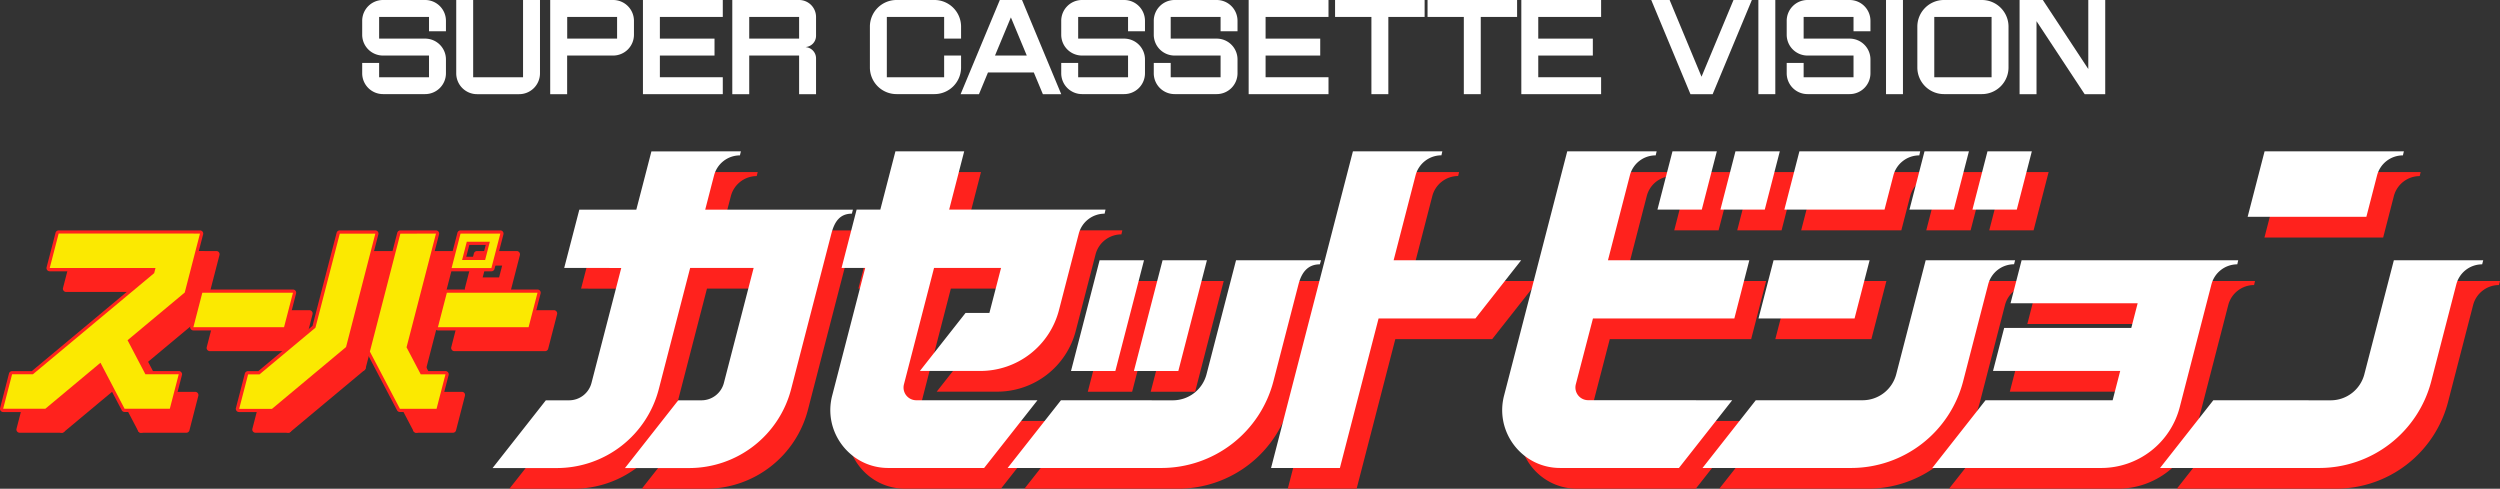 <svg id="Layer_1" data-name="Layer 1" xmlns="http://www.w3.org/2000/svg" viewBox="0 0 3838.871 750.5"><rect x="0" y="0" width="3838.871" height="750.5" fill="#333333" stroke="none"/><polygon points="743.671 451.7 719.071 451.7 713.471 473 738.171 473 743.671 451.7"/><path d="M718.8,445.9a2.334,2.334,0,0,1-2-1,2.289,2.289,0,0,1-.4-2.1l13.7-52.9a2.461,2.461,0,0,1,2.4-1.8h61.1a2.334,2.334,0,0,1,2,1,2.289,2.289,0,0,1,.4,2.1L782.3,444a2.461,2.461,0,0,1-2.4,1.8H718.8Zm49.5-17.4,6-23.1H744l-6,23.1Z" transform="translate(-0.029 0)" style="fill:#ff221d"/><path d="M793.5,390.5h0m0,0-13.7,52.9H718.7l13.7-52.9h61.1M734.8,431h35.4l7.2-28H742l-7.2,28m58.8-45.5H732.5a4.925,4.925,0,0,0-4.8,3.7l-13.7,53a4.762,4.762,0,0,0,.9,4.3,4.928,4.928,0,0,0,3.9,1.9h61.1a4.925,4.925,0,0,0,4.8-3.7L798.3,392a5.903,5.903,0,0,0,.2-1.4,5.018,5.018,0,0,0-4.9-5.1Zm-.1,9.9Zm-47.6,12.5h25.2L766.4,426H741.2l4.7-18.1Z" transform="translate(-0.029 0)" style="fill:#ff221d"/><path d="M101.7,445.9a2.466,2.466,0,0,1-2.4-3.1L113,389.9a2.461,2.461,0,0,1,2.4-1.8H311.3a2.476,2.476,0,0,1,2.5,2.5v52.9a2.476,2.476,0,0,1-2.5,2.5H101.7Z" transform="translate(-0.029 0)" style="fill:#ff221d"/><path d="M311.2,390.5v52.9H101.7l13.7-52.9H311.2m0-5H115.3a4.925,4.925,0,0,0-4.8,3.7L96.8,442.1a4.762,4.762,0,0,0,.9,4.3,4.928,4.928,0,0,0,3.9,1.9H311.2a4.908,4.908,0,0,0,4.9-4.9V390.5a4.995,4.995,0,0,0-4.9-5Z" transform="translate(-0.029 0)" style="fill:#ff221d"/><path d="M322.3,536.7a2.466,2.466,0,0,1-2.4-3.1l13.7-52.9a2.461,2.461,0,0,1,2.4-1.8H475.2a2.334,2.334,0,0,1,2,1,2.289,2.289,0,0,1,.4,2.1l-13.7,52.9a2.461,2.461,0,0,1-2.4,1.8L322.3,536.7Z" transform="translate(-0.029 0)" style="fill:#ff221d"/><path d="M475.2,481.3h0m0,0-13.7,52.9H322.3L336,481.3l139.2,0m0-5H336a4.925,4.925,0,0,0-4.8,3.7l-13.7,53a4.762,4.762,0,0,0,.9,4.3,4.928,4.928,0,0,0,3.9,1.9H461.5a4.925,4.925,0,0,0,4.8-3.7l13.6-52.7a5.901,5.901,0,0,0,.2-1.4,5.018,5.018,0,0,0-4.9-5.1Zm0,9.9Z" transform="translate(-0.029 0)" style="fill:#ff221d"/><path d="M30.2,662a2.334,2.334,0,0,1-2-1,2.289,2.289,0,0,1-.4-2.1L41.5,606a2.461,2.461,0,0,1,2.4-1.8h64.6a2.334,2.334,0,0,1,2,1,2.289,2.289,0,0,1,.4,2.1L97.7,658.4l-.2,1.6a2.463,2.463,0,0,1-2.4,2.1L30.2,662Z" transform="translate(-0.029 0)" style="fill:#ff221d"/><path d="M108.5,606.6h0m0,0L95.3,657.8l-.3,1.7H30.2l13.7-52.9h64.6m0-4.9H43.9a4.925,4.925,0,0,0-4.8,3.7l-13.7,52.9a4.762,4.762,0,0,0,.9,4.3,4.928,4.928,0,0,0,3.9,1.9H95a5.03,5.03,0,0,0,4.9-4.2l.2-1.5,13.1-50.8a5.902,5.902,0,0,0,.2-1.4,4.908,4.908,0,0,0-4.9-4.9Zm0,9.8Z" transform="translate(-0.029 0)" style="fill:#ff221d"/><path d="M639.3,662a2.463,2.463,0,0,1-1.9-.9,2.145,2.145,0,0,1-.5-2l10-52.9a2.376,2.376,0,0,1,2.4-2h60a2.334,2.334,0,0,1,2,1,2.289,2.289,0,0,1,.4,2.1L698,660.1a2.461,2.461,0,0,1-2.4,1.8l-56.3.1Z" transform="translate(-0.029 0)" style="fill:#ff221d"/><path d="M709.3,606.6h0m0,0-13.7,52.9H639.3l10-52.9h60m0-4.9h-60a5.03,5.03,0,0,0-4.9,4l-10,52.9a5.12,5.12,0,0,0,1,4.1,4.945,4.945,0,0,0,3.8,1.8h56.3a4.925,4.925,0,0,0,4.8-3.7l13.6-52.7a5.903,5.903,0,0,0,.2-1.4A4.672,4.672,0,0,0,709.3,601.7Zm0,9.8Z" transform="translate(-0.029 0)" style="fill:#ff221d"/><path d="M392.4,662a2.334,2.334,0,0,1-2-1,2.289,2.289,0,0,1-.4-2.1L403.7,606a2.461,2.461,0,0,1,2.4-1.8h60a2.609,2.609,0,0,1,2.1,1.1,2.378,2.378,0,0,1,.2,2.3l-23.3,52.9a2.526,2.526,0,0,1-2.3,1.5Z" transform="translate(-0.029 0)" style="fill:#ff221d"/><path d="M466.1,606.6h0m0,0-23.3,52.9H392.4l13.7-52.9h60m0-4.9h-60a4.925,4.925,0,0,0-4.8,3.7l-13.7,52.9a4.762,4.762,0,0,0,.9,4.3,4.928,4.928,0,0,0,3.9,1.9h50.4a4.913,4.913,0,0,0,4.5-3l23.2-52.8a4.99,4.99,0,0,0,.5-2.1A4.784,4.784,0,0,0,466.1,601.7Zm0,9.8Z" transform="translate(-0.029 0)" style="fill:#ff221d"/><path d="M216.6,662a2.609,2.609,0,0,1-2.1-1.1,2.378,2.378,0,0,1-.2-2.3l23.2-52.9a2.526,2.526,0,0,1,2.3-1.5h60a2.334,2.334,0,0,1,2,1,2.289,2.289,0,0,1,.4,2.1l-13.7,52.9a2.461,2.461,0,0,1-2.4,1.8Z" transform="translate(-0.029 0)" style="fill:#ff221d"/><path d="M299.7,606.6h0m0,0L286,659.5H216.5l23.2-52.9h60m.1-4.9h-60a4.913,4.913,0,0,0-4.5,3l-23.2,52.9a4.916,4.916,0,0,0,4.5,6.9h69.5a4.925,4.925,0,0,0,4.8-3.7l13.6-52.7a5.902,5.902,0,0,0,.2-1.4,4.93,4.93,0,0,0-4.9-5Zm-.1,9.8Z" transform="translate(-0.029 0)" style="fill:#ff221d"/><path d="M95,662h-.3a2.333,2.333,0,0,1-1.7-1L61,618.8a2.508,2.508,0,0,1,.4-3.4L272,439.8a2.452,2.452,0,0,1,1.6-.6,2.504,2.504,0,0,1,1.8.8l35.4,39.4a2.465,2.465,0,0,1,.6,1.8,2.227,2.227,0,0,1-.9,1.7L96.5,661.4A2.035,2.035,0,0,1,95,662Z" transform="translate(-0.029 0)" style="fill:#ff221d"/><path d="M273.5,441.7l35.4,39.4L95,659.5,63,617.3,273.5,441.7m0-5a5.621,5.621,0,0,0-3.2,1.1L59.8,613.5a4.993,4.993,0,0,0-.8,6.8l32,42.2a4.557,4.557,0,0,0,3.4,1.9H95a5.386,5.386,0,0,0,3.2-1.1l214-178.5a5.204,5.204,0,0,0,1.8-3.4,5.111,5.111,0,0,0-1.3-3.7l-35.4-39.4a5.464,5.464,0,0,0-3.8-1.6Z" transform="translate(-0.029 0)" style="fill:#ff221d"/><path d="M442.9,662h-.3a2.333,2.333,0,0,1-1.7-1l-32-42.2a2.508,2.508,0,0,1,.4-3.4L517.6,525a2.452,2.452,0,0,1,1.6-.6,2.567,2.567,0,0,1,1.8.7l37.4,37.8a2.64,2.64,0,0,1,.7,1.9,2.271,2.271,0,0,1-.9,1.8l-113.7,94.9A3.32,3.32,0,0,1,442.9,662Z" transform="translate(-0.029 0)" style="fill:#ff221d"/><path d="M519.2,526.9l37.4,37.8L442.9,659.6l-32-42.2,108.3-90.5m0-5A5.622,5.622,0,0,0,516,523L407.6,613.4a4.993,4.993,0,0,0-.8,6.8l32,42.2a4.557,4.557,0,0,0,3.4,1.9h.6a5.386,5.386,0,0,0,3.2-1.1l113.7-94.9a5.04,5.04,0,0,0,1.8-3.6,4.677,4.677,0,0,0-1.4-3.7l-37.4-37.8A5.39,5.39,0,0,0,519.2,521.9Z" transform="translate(-0.029 0)" style="fill:#ff221d"/><path d="M216.6,662a2.606,2.606,0,0,1-2.2-1.3L154.9,547.3a2.445,2.445,0,0,1,1-3.3l46.9-24.6a2.279,2.279,0,0,1,1.1-.3,1.702,1.702,0,0,1,.7.1,2.365,2.365,0,0,1,1.4,1.2l59.7,113.9a2.539,2.539,0,0,1,.2,1.9,2.365,2.365,0,0,1-1.2,1.4l-47.2,24A.975.975,0,0,1,216.6,662Z" transform="translate(-0.029 0)" style="fill:#ff221d"/><path d="M204,521.6l59.7,113.9-47.2,24L157,546.1l47-24.5m0-5a4.646,4.646,0,0,0-2.3.6l-46.9,24.6a5.071,5.071,0,0,0-2.1,6.7l59.5,113.4a4.891,4.891,0,0,0,4.4,2.6,5.45,5.45,0,0,0,2.2-.5l47.2-24a4.796,4.796,0,0,0,2.5-2.9,5.009,5.009,0,0,0-.3-3.8l-59.7-113.9a4.916,4.916,0,0,0-2.9-2.4A3.43,3.43,0,0,0,204,516.6Z" transform="translate(-0.029 0)" style="fill:#ff221d"/><path d="M639.3,662a2.606,2.606,0,0,1-2.2-1.3L591,572.8a2.479,2.479,0,0,1,.1-2.5l33.5-50.1a2.476,2.476,0,0,1,2.1-1.1h.1a2.448,2.448,0,0,1,2.1,1.3l59.7,113.9a2.539,2.539,0,0,1,.2,1.9,2.365,2.365,0,0,1-1.2,1.4l-47.2,24A1.504,1.504,0,0,1,639.3,662Z" transform="translate(-0.029 0)" style="fill:#ff221d"/><path d="M626.7,521.6l59.7,113.9-47.2,24-46.1-87.9,33.6-50m0-5a4.905,4.905,0,0,0-4.1,2.2l-33.5,50.1a4.977,4.977,0,0,0-.3,5l46.1,87.9a4.891,4.891,0,0,0,4.4,2.6,5.45,5.45,0,0,0,2.2-.5l47.2-24a4.796,4.796,0,0,0,2.5-2.9,5.009,5.009,0,0,0-.3-3.8l-59.7-113.9a5.033,5.033,0,0,0-4.1-2.6.757.757,0,0,0-.4-.1Z" transform="translate(-0.029 0)" style="fill:#ff221d"/><path d="M253.7,485.6a2.322,2.322,0,0,1-1.9-.9,2.47,2.47,0,0,1-.5-2.2l24-92.7a2.461,2.461,0,0,1,2.4-1.8h54.7a2.334,2.334,0,0,1,2,1,2.289,2.289,0,0,1,.4,2.1l-23.4,90.5a2.346,2.346,0,0,1-2.3,1.8C309,483.5,253.8,485.6,253.7,485.6Z" transform="translate(-0.029 0)" style="fill:#ff221d"/><path d="M332.4,390.5h0m0,0L308.9,481l-55.2,2.1,24-92.7,54.7.1m0-5H277.7a4.925,4.925,0,0,0-4.8,3.7l-24,92.7a5.073,5.073,0,0,0,.9,4.3,4.781,4.781,0,0,0,3.8,1.8h.2l55.2-2.1a5.016,5.016,0,0,0,4.6-3.7L337,391.8a5.901,5.901,0,0,0,.2-1.4,4.822,4.822,0,0,0-4.8-4.9Zm0,9.9Z" transform="translate(-0.029 0)" style="fill:#ff221d"/><path d="M697.8,536.7a2.334,2.334,0,0,1-2-1,2.289,2.289,0,0,1-.4-2.1l13.7-52.9a2.461,2.461,0,0,1,2.4-1.8H850.7a2.334,2.334,0,0,1,2,1,2.289,2.289,0,0,1,.4,2.1l-13.7,52.9a2.461,2.461,0,0,1-2.4,1.8L697.8,536.7Z" transform="translate(-0.029 0)" style="fill:#ff221d"/><path d="M850.7,481.3h0m0,0L837,534.2H697.8l13.7-52.9,139.2,0m0-5H711.4a4.925,4.925,0,0,0-4.8,3.7L693,533a4.762,4.762,0,0,0,.9,4.3,4.928,4.928,0,0,0,3.9,1.9H837a4.925,4.925,0,0,0,4.8-3.7l13.6-52.7a5.903,5.903,0,0,0,.2-1.4,5.018,5.018,0,0,0-4.9-5.1Zm0,9.9Z" transform="translate(-0.029 0)" style="fill:#ff221d"/><path d="M556.6,567.1a2.202,2.202,0,0,1-.8-.1l-50.3-16.7a2.533,2.533,0,0,1-1.6-3l40.7-157.5A2.461,2.461,0,0,1,547,388h54.7a2.334,2.334,0,0,1,2,1,2.289,2.289,0,0,1,.4,2.1l-45,174.2a2.292,2.292,0,0,1-1.2,1.5A3.452,3.452,0,0,1,556.6,567.1Z" transform="translate(-0.029 0)" style="fill:#ff221d"/><path d="M601.6,390.5h0m0,0-45,174.2L506.2,548,547,390.5h54.6m0-5H547a4.925,4.925,0,0,0-4.8,3.7L501.5,546.7a5.002,5.002,0,0,0,3.2,5.9l50.3,16.7a4.145,4.145,0,0,0,1.6.2,5.326,5.326,0,0,0,2.4-.6,4.95,4.95,0,0,0,2.4-3.1l45-174a5.903,5.903,0,0,0,.2-1.4A5.062,5.062,0,0,0,601.6,385.5Zm0,9.9Z" transform="translate(-0.029 0)" style="fill:#ff221d"/><path d="M593.2,574.1a2.493,2.493,0,0,1-2.4-3.1l46.8-181.1a2.461,2.461,0,0,1,2.4-1.8h54.7a2.334,2.334,0,0,1,2,1,2.289,2.289,0,0,1,.4,2.1l-45.9,177.5a2.44,2.44,0,0,1-2.2,1.8l-55.6,3.6Z" transform="translate(-0.029 0)" style="fill:#ff221d"/><path d="M694.7,390.5h0m0,0L648.8,568l-55.6,3.6L640,390.5h54.7m0-5H640a4.925,4.925,0,0,0-4.8,3.7l-46.8,181.1a5.009,5.009,0,0,0,1,4.4,4.945,4.945,0,0,0,3.8,1.8h.3l55.6-3.6a4.997,4.997,0,0,0,4.5-3.7l45.9-177.3a5.903,5.903,0,0,0,.2-1.4,5.015,5.015,0,0,0-5-5Zm0,9.9Z" transform="translate(-0.029 0)" style="fill:#ff221d"/><path d="M297,504.9a2.334,2.334,0,0,1-2-1,2.289,2.289,0,0,1-.4-2.1l13.7-52.9a2.461,2.461,0,0,1,2.4-1.8H449.9a2.334,2.334,0,0,1,2,1,2.289,2.289,0,0,1,.4,2.1l-13.7,52.9a2.461,2.461,0,0,1-2.4,1.8Z" transform="translate(-0.029 0)" style="fill:#fbe901"/><path d="M449.9,449.5h0m0,0-13.7,52.9H297l13.7-52.9H449.9m0-4.9H310.7a4.925,4.925,0,0,0-4.8,3.7l-13.7,52.9a4.762,4.762,0,0,0,.9,4.3,4.928,4.928,0,0,0,3.9,1.9H436.2a4.925,4.925,0,0,0,4.8-3.7L454.6,451a5.902,5.902,0,0,0,.2-1.4,4.809,4.809,0,0,0-4.9-5Zm0,9.9Z" transform="translate(-0.029 0)" style="fill:#ff221d"/><path d="M191.3,630.2a2.485,2.485,0,0,1-2.2-1.3L153.6,561,71.4,629.6a2.271,2.271,0,0,1-1.6.6H4.9a2.334,2.334,0,0,1-2-1,2.289,2.289,0,0,1-.4-2.1l13.7-52.9a2.461,2.461,0,0,1,2.4-1.8H49.7L234.6,418.2l1-4H76.4a2.334,2.334,0,0,1-2-1,2.289,2.289,0,0,1-.4-2.1l13.7-52.9a2.461,2.461,0,0,1,2.4-1.8h217a2.334,2.334,0,0,1,2,1,2.289,2.289,0,0,1,.4,2.1L286.1,450a2.577,2.577,0,0,1-.8,1.3l-86.3,72,25.8,49.2h49.7a2.466,2.466,0,0,1,2.4,3.1l-13.7,52.9a2.461,2.461,0,0,1-2.4,1.8l-69.5-.1Z" transform="translate(-0.029 0)" style="fill:#fbe901"/><path d="M307.1,358.7h0m0,0-23.4,90.5-87.8,73.2,27.4,52.3h51.2l-13.7,52.9H191.3l-37-70.6L69.7,627.6H4.9l13.7-52.9h32L236.8,419.4l2-7.9H76.4l13.7-52.9H286l21.1.1m0-4.9H90.1a4.925,4.925,0,0,0-4.8,3.7L71.6,410.4a4.762,4.762,0,0,0,.9,4.3,4.928,4.928,0,0,0,3.9,1.9h156v.2L48.8,569.9H18.6a4.925,4.925,0,0,0-4.8,3.7L.2,626.5a4.762,4.762,0,0,0,.9,4.3A4.928,4.928,0,0,0,5,632.7H69.8a5.167,5.167,0,0,0,3.2-1.1l79.9-66.6,34.1,65a4.856,4.856,0,0,0,4.4,2.6h69.5a4.925,4.925,0,0,0,4.8-3.7L279.4,576a4.762,4.762,0,0,0-.9-4.3,4.928,4.928,0,0,0-3.9-1.9H226.4l-24.2-46.1L286.9,453a4.774,4.774,0,0,0,1.6-2.6L311.9,360a5.901,5.901,0,0,0,.2-1.4,4.911,4.911,0,0,0-5-4.8Zm0,9.9Z" transform="translate(-0.029 0)" style="fill:#ff221d"/><path d="M614.1,630.2a2.485,2.485,0,0,1-2.2-1.3L565.8,541a2.247,2.247,0,0,1-.2-1.8l46.8-181.1a2.461,2.461,0,0,1,2.4-1.8h54.7a2.334,2.334,0,0,1,2,1,2.289,2.289,0,0,1,.4,2.1L627,533l20.6,39.3h36.5a2.334,2.334,0,0,1,2,1,2.289,2.289,0,0,1,.4,2.1l-13.7,52.9a2.461,2.461,0,0,1-2.4,1.8l-56.3.1Z" transform="translate(-0.029 0)" style="fill:#fbe901"/><path d="M669.5,358.7h0m0,0-45.2,174.6,21.8,41.5h38l-13.7,52.9H614.1L568,539.9l46.8-181.1,54.7-.1m0-4.9H614.8a4.925,4.925,0,0,0-4.8,3.7L563.2,538.6a4.738,4.738,0,0,0,.4,3.5L609.7,630a4.856,4.856,0,0,0,4.4,2.6h56.3a4.925,4.925,0,0,0,4.8-3.7l13.7-52.9a4.762,4.762,0,0,0-.9-4.3,4.928,4.928,0,0,0-3.9-1.9h-35l-19.5-37.2L674.2,360a5.903,5.903,0,0,0,.2-1.4,4.888,4.888,0,0,0-4.9-4.8Zm0,9.9Z" transform="translate(-0.029 0)" style="fill:#ff221d"/><path d="M672.5,504.9a2.334,2.334,0,0,1-2-1,2.289,2.289,0,0,1-.4-2.1l13.7-52.9a2.461,2.461,0,0,1,2.4-1.8H825.4a2.334,2.334,0,0,1,2,1,2.289,2.289,0,0,1,.4,2.1l-13.7,52.9a2.461,2.461,0,0,1-2.4,1.8Z" transform="translate(-0.029 0)" style="fill:#fbe901"/><path d="M825.4,449.5h0m0,0-13.7,52.9H672.5l13.7-52.9H825.4m0-4.9H686.2a4.925,4.925,0,0,0-4.8,3.7l-13.7,52.9a4.762,4.762,0,0,0,.9,4.3,4.928,4.928,0,0,0,3.9,1.9h139.2a4.925,4.925,0,0,0,4.8-3.7L830.1,451a5.903,5.903,0,0,0,.2-1.4,4.809,4.809,0,0,0-4.9-5Zm0,9.9Z" transform="translate(-0.029 0)" style="fill:#ff221d"/><path d="M367.2,630.2a2.334,2.334,0,0,1-2-1,2.289,2.289,0,0,1-.4-2.1l13.7-52.9a2.461,2.461,0,0,1,2.4-1.8h16.6l84.6-70.6,37.2-143.7a2.461,2.461,0,0,1,2.4-1.8h54.7a2.334,2.334,0,0,1,2,1,2.289,2.289,0,0,1,.4,2.1l-45,174.2a2.577,2.577,0,0,1-.8,1.3l-113.7,94.9a2.271,2.271,0,0,1-1.6.6h-50.5v-.2Z" transform="translate(-0.029 0)" style="fill:#fbe901"/><path d="M576.4,358.7h0m0,0-45,174.2-113.7,94.9H367.3L381,574.9h17.5l85.9-71.7,37.4-144.4h54.6m0-5H521.7a4.925,4.925,0,0,0-4.8,3.7l-37,142.9-83.3,69.5h-15.8a4.925,4.925,0,0,0-4.8,3.7l-13.7,52.9a4.762,4.762,0,0,0,.9,4.3,4.928,4.928,0,0,0,3.9,1.9h50.4a5.167,5.167,0,0,0,3.2-1.1l113.7-94.9a4.773,4.773,0,0,0,1.6-2.6l45-174a5.903,5.903,0,0,0,.2-1.4A4.761,4.761,0,0,0,576.4,353.8Zm0,9.9Z" transform="translate(-0.029 0)" style="fill:#ff221d"/><path d="M693.5,414.1a2.334,2.334,0,0,1-2-1,2.289,2.289,0,0,1-.4-2.1l13.7-52.9a2.461,2.461,0,0,1,2.4-1.8h61.1a2.334,2.334,0,0,1,2,1,2.289,2.289,0,0,1,.4,2.1L757,412.3a2.461,2.461,0,0,1-2.4,1.8l-61.1,0Zm49.6-17.4,6-23.1H718.8l-6,23.1Z" transform="translate(-0.029 0)" style="fill:#fbe901"/><path d="M768.3,358.7h0m0,0-13.7,52.9H693.5l13.7-52.9h61.1m-58.7,40.5H745l7.2-28H716.8l-7.2,28m58.7-45.4H707.2a4.925,4.925,0,0,0-4.8,3.7l-13.7,52.9a4.762,4.762,0,0,0,.9,4.3,4.928,4.928,0,0,0,3.9,1.9h61.1a4.925,4.925,0,0,0,4.8-3.7L773,360.2a5.903,5.903,0,0,0,.2-1.4,4.809,4.809,0,0,0-4.9-5Zm0,9.9Zm-47.6,12.4h25.2l-4.7,18.1H716l4.7-18.1Z" transform="translate(-0.029 0)" style="fill:#ff221d"/><path d="M2840.2,0h-64.6a31.966,31.966,0,0,0-32,32V53.3a31.966,31.966,0,0,0,32,32H2846.2v33.3h-76.6v-22h-26v15.9a31.966,31.966,0,0,0,32,32H2840.2a31.966,31.966,0,0,0,32-32V91.3a31.966,31.966,0,0,0-32-32h-70.6V26H2846.2V48h26V32A31.966,31.966,0,0,0,2840.2,0Z" transform="translate(-0.029 0)" style="fill:#fff"/><rect x="2700.072" width="26" height="144.6" style="fill:#fff"/><rect x="2896.072" width="26" height="144.6" style="fill:#fff"/><polygon points="3206.671 0 3206.671 106 3136.871 0 3127.171 0 3105.771 0 3101.171 0 3101.171 144.6 3127.171 144.6 3127.171 32.5 3201.072 144.6 3206.671 144.6 3232.072 144.6 3232.671 144.6 3232.671 0 3206.671 0" style="fill:#fff"/><path d="M3043.3,0H2985.1a40.885,40.885,0,0,0-40.9,40.9v62.7a40.885,40.885,0,0,0,40.9,40.9h58.2A40.885,40.885,0,0,0,3084.2,103.6V40.9A40.885,40.885,0,0,0,3043.3,0ZM3058.2,55.9v62.7h-88V26h88Z" transform="translate(-0.029 0)" style="fill:#fff"/><polygon points="2355.971 0 2336.072 0 2336.072 144.6 2355.971 144.6 2362.072 144.6 2458.572 144.6 2458.572 118.6 2362.072 118.6 2362.072 85.3 2445.871 85.3 2445.871 59.3 2362.072 59.3 2362.072 26 2458.572 26 2458.572 0 2362.072 0 2355.971 0" style="fill:#fff"/><path d="M652.8,0H588.2a31.966,31.966,0,0,0-32,32V53.3a31.966,31.966,0,0,0,32,32h70.6v33.3H582.2v-22h-26v15.9a31.966,31.966,0,0,0,32,32h64.6a31.966,31.966,0,0,0,32-32V91.3a31.966,31.966,0,0,0-32-32H582.2V26h76.6V48h26V32A31.966,31.966,0,0,0,652.8,0Z" transform="translate(-0.029 0)" style="fill:#fff"/><path d="M803.2,118.6H726.6V0h-26V112.6a31.966,31.966,0,0,0,32,32h64.6a31.966,31.966,0,0,0,32-32V0h-26Z" transform="translate(-0.029 0)" style="fill:#fff"/><path d="M941.5,0H844.9V144.6h26V85.3h70.6a31.966,31.966,0,0,0,32-32V32A31.966,31.966,0,0,0,941.5,0Zm6.1,59.3H871V26h76.6Z" transform="translate(-0.029 0)" style="fill:#fff"/><polygon points="1007.271 0 987.271 0 987.271 144.6 1007.271 144.6 1013.271 144.6 1109.871 144.6 1109.871 118.6 1013.271 118.6 1013.271 85.3 1097.171 85.3 1097.171 59.3 1013.271 59.3 1013.271 26 1109.871 26 1109.871 0 1013.271 0 1007.271 0" style="fill:#fff"/><path d="M1227.1,0H1124.5V144.6h26V85.3h76.6v59.3h26v-55a17.285,17.285,0,0,0-15.7-17.2v-.2A17.285,17.285,0,0,0,1253.1,55V26A26.012,26.012,0,0,0,1227.1,0Zm0,32.2V59.3h-76.6V26h76.6Z" transform="translate(-0.029 0)" style="fill:#fff"/><path d="M1726.2,0h-64.6a31.966,31.966,0,0,0-32,32V53.3a31.966,31.966,0,0,0,32,32h70.6v33.3h-76.6v-22h-26v15.9a31.966,31.966,0,0,0,32,32h64.6a31.966,31.966,0,0,0,32-32V91.3a31.966,31.966,0,0,0-32-32h-70.6V26h76.6V48h26V32A31.966,31.966,0,0,0,1726.2,0Z" transform="translate(-0.029 0)" style="fill:#fff"/><path d="M1868.3,0h-64.6a31.966,31.966,0,0,0-32,32V53.3a31.966,31.966,0,0,0,32,32h70.6v33.3h-76.6v-22h-26v15.9a31.966,31.966,0,0,0,32,32h64.6a31.966,31.966,0,0,0,32-32V91.3a31.966,31.966,0,0,0-32-32h-70.6V26h76.6V48h26V32A31.966,31.966,0,0,0,1868.3,0Z" transform="translate(-0.029 0)" style="fill:#fff"/><polygon points="2050.072 26 2105.871 26 2105.871 144.6 2131.871 144.6 2131.871 26 2187.572 26 2187.572 0 2050.072 0 2050.072 26" style="fill:#fff"/><polygon points="2192.072 26 2247.771 26 2247.771 144.6 2273.771 144.6 2273.771 26 2329.572 26 2329.572 0 2192.072 0 2192.072 26" style="fill:#fff"/><path d="M1475.8,85.3h-26v33.3h-88V26h88V59.3h26V40.9A40.885,40.885,0,0,0,1434.9,0h-58.2a40.885,40.885,0,0,0-40.9,40.9v62.7a40.885,40.885,0,0,0,40.9,40.9H1434.9a40.885,40.885,0,0,0,40.9-40.9Z" transform="translate(-0.029 0)" style="fill:#fff"/><polygon points="1937.371 0 1917.371 0 1917.371 144.6 1937.371 144.6 1943.371 144.6 2039.971 144.6 2039.971 118.6 1943.371 118.6 1943.371 85.3 2027.271 85.3 2027.271 59.3 1943.371 59.3 1943.371 26 2039.971 26 2039.971 0 1943.371 0 1937.371 0" style="fill:#fff"/><path d="M1535.3,0,1475.1,144.6h28.2l13.8-33.3h70.4l13.9,33.3h28.2L1569.4,0Zm-7.4,85.3,24.4-58.6,24.4,58.6Z" transform="translate(-0.029 0)" style="fill:#fff"/><polygon points="2612.771 117.8 2563.771 0 2535.572 0 2595.771 144.6 2629.871 144.6 2690.072 0 2661.871 0 2612.771 117.8" style="fill:#fff"/><path d="M2361.6,431.5H2165.7l33.7-130.4a41.069,41.069,0,0,1,39.7-30.8l1.4-6.1H2103.2L1977.5,750.4h105.7l59.4-229.6H2291.3Z" transform="translate(-0.029 0)" style="fill:#ff221d"/><polygon points="2662.072 264.2 2593.971 264.2 2570.871 353.7 2638.971 353.7 2662.072 264.2" style="fill:#ff221d"/><polygon points="2758.771 264.2 2690.671 264.2 2667.572 353.7 2735.671 353.7 2758.771 264.2" style="fill:#ff221d"/><polygon points="1670.371 601.5 1738.471 601.5 1782.471 431.5 1714.271 431.5 1670.371 601.5" style="fill:#ff221d"/><polygon points="1835.171 601.5 1879.071 431.5 1810.971 431.5 1766.971 601.5 1835.171 601.5" style="fill:#ff221d"/><polygon points="3025.971 353.7 3049.171 264.2 2980.971 264.2 2957.871 353.7 3025.971 353.7" style="fill:#ff221d"/><polygon points="3145.771 264.2 3077.671 264.2 3054.572 353.7 3122.671 353.7 3145.771 264.2" style="fill:#ff221d"/><path d="M3675.9,301.2a41.069,41.069,0,0,1,39.7-30.8l1.5-6.2H3503.2l-26,100.5h182.3Z" transform="translate(-0.029 0)" style="fill:#ff221d"/><path d="M3701.7,431.5l-45.3,175a53.404,53.404,0,0,1-51.7,40l-180.2-.1-81.8,104h244.1A177.827,177.827,0,0,0,3759.2,617l38.4-148.5a41.069,41.069,0,0,1,39.7-30.8l1.6-6.2Z" transform="translate(-0.029 0)" style="fill:#ff221d"/><path d="M3421.6,468.5a41.069,41.069,0,0,1,39.7-30.8l1.4-6.2h-332.6l-17,66H3308.3l-9.8,37.9h-195.2l-17.1,66h195.3l-11.6,45h-195.2l-81.8,104h259.4a124.554,124.554,0,0,0,120.6-93.3Z" transform="translate(-0.029 0)" style="fill:#ff221d"/><path d="M3040.4,617l38.4-148.6a41.069,41.069,0,0,1,39.7-30.8l1.6-6.1H2982.8l-45.2,174.9a53.404,53.404,0,0,1-51.7,40h-164l-81.8,104H2868.2A177.794,177.794,0,0,0,3040.4,617Z" transform="translate(-0.029 0)" style="fill:#ff221d"/><path d="M2933.2,301.2a41.184,41.184,0,0,1,39.8-30.8l1.4-6.2H2788.9l-23.1,89.5h153.8Z" transform="translate(-0.029 0)" style="fill:#ff221d"/><path d="M2019.7,468.5c4.7-18.1,14.1-30.8,32.8-30.8l1.8-6.2h-130.5L1878.5,606.5a53.404,53.404,0,0,1-51.7,40L1655,646.4l-81.9,104h235.8a177.827,177.827,0,0,0,172.4-133.4Z" transform="translate(-0.029 0)" style="fill:#ff221d"/><polygon points="2873.572 520.8 2896.671 431.5 2749.171 431.5 2726.072 520.8 2873.572 520.8" style="fill:#ff221d"/><path d="M2471.9,520.8H2689l23-89.3H2495l33.7-130.4a40.692,40.692,0,0,1,39.6-30.7l1.5-6.2H2432.5l-97,375c-14.6,56.3,28,111.3,86.2,111.2H2604l81.8-104-221.2-.1a19.515,19.515,0,0,1-18.9-24.5Z" transform="translate(-0.029 0)" style="fill:#ff221d"/><path d="M1483.3,353.7l23.1-89.5h-105.6l-23.2,89.5h-36.4l-23.1,89.5h36.3l-50.7,196c-14.6,56.3,28,111.2,86.1,111.2h147.2l81.9-104h-186.1a19.515,19.515,0,0,1-18.9-24.5l46.2-178.7h102.9l-17.9,69.1h-36.6l-70.1,89.1h92.9a124.554,124.554,0,0,0,120.6-93.3l30.4-117.4a41.069,41.069,0,0,1,39.7-30.8l1.4-6.2h-240.1Z" transform="translate(-0.029 0)" style="fill:#ff221d"/><path d="M1108.7,353.8l10.2-39.6,3.4-13a41.069,41.069,0,0,1,39.7-30.8l1.5-6.2-137.4.1-12.9,49.9-10.2,39.6h-87.5l-23.2,89.4,87.6.1-45.7,176.5a35.605,35.605,0,0,1-34.4,26.7H864l-81.8,104h98.6a161.763,161.763,0,0,0,156.7-121.4l48.1-185.9h97.5l-45.7,176.6a35.605,35.605,0,0,1-34.4,26.7h-35.7l-81.8,104H1084A161.763,161.763,0,0,0,1240.7,629.1l61.7-238.4c4.7-18.1,12.8-30.8,31.5-30.8l1.6-6.1Z" transform="translate(-0.029 0)" style="fill:#ff221d"/><path d="M2335.8,399.7H2140l33.7-130.4a41.069,41.069,0,0,1,39.7-30.8l1.4-6.1h-137.3l-125.7,486.2h105.7l59.4-229.6h148.7Z" transform="translate(-0.029 0)" style="fill:#fff"/><polygon points="2636.271 232.4 2568.171 232.4 2545.072 321.9 2613.171 321.9 2636.271 232.4" style="fill:#fff"/><polygon points="2732.971 232.4 2664.871 232.4 2641.771 321.9 2709.871 321.9 2732.971 232.4" style="fill:#fff"/><polygon points="1644.571 569.7 1712.671 569.7 1756.671 399.7 1688.471 399.7 1644.571 569.7" style="fill:#fff"/><polygon points="1809.371 569.7 1853.271 399.7 1785.171 399.7 1741.171 569.7 1809.371 569.7" style="fill:#fff"/><polygon points="3000.171 321.9 3023.371 232.4 2955.171 232.4 2932.072 321.9 3000.171 321.9" style="fill:#fff"/><polygon points="3119.971 232.4 3051.871 232.4 3028.771 321.9 3096.871 321.9 3119.971 232.4" style="fill:#fff"/><path d="M3650.1,269.4a41.069,41.069,0,0,1,39.7-30.8l1.5-6.2h-213.9l-26,100.5H3633.7Z" transform="translate(-0.029 0)" style="fill:#fff"/><path d="M3675.9,399.7l-45.3,175a53.404,53.404,0,0,1-51.7,40L3398.7,614.6l-81.8,104H3561a177.827,177.827,0,0,0,172.4-133.4l38.4-148.5a41.069,41.069,0,0,1,39.7-30.8l1.6-6.2h-137.2Z" transform="translate(-0.029 0)" style="fill:#fff"/><path d="M3395.8,436.7a41.069,41.069,0,0,1,39.7-30.8l1.4-6.2H3104.3l-17,66h195.2l-9.8,37.9H3077.5l-17.1,66h195.3l-11.6,45h-195.2l-81.8,104h259.4a124.554,124.554,0,0,0,120.6-93.3Z" transform="translate(-0.029 0)" style="fill:#fff"/><path d="M3014.6,585.2,3053,436.6a41.069,41.069,0,0,1,39.7-30.8l1.6-6.1H2957l-45.2,174.9a53.404,53.404,0,0,1-51.7,40h-164l-81.8,104h228.1A177.795,177.795,0,0,0,3014.6,585.2Z" transform="translate(-0.029 0)" style="fill:#fff"/><path d="M2907.4,269.4A41.184,41.184,0,0,1,2947.2,238.6l1.4-6.2h-185.5l-23.1,89.5h153.8Z" transform="translate(-0.029 0)" style="fill:#fff"/><path d="M1993.9,436.7c4.7-18.1,14.1-30.8,32.8-30.8l1.8-6.2h-130.5l-45.3,175a53.404,53.404,0,0,1-51.7,40l-171.8-.1-81.9,104H1783.1a177.827,177.827,0,0,0,172.4-133.4Z" transform="translate(-0.029 0)" style="fill:#fff"/><polygon points="2847.771 489 2870.871 399.7 2723.371 399.7 2700.271 489 2847.771 489" style="fill:#fff"/><path d="M2446.1,489h217.1l23-89.3H2469.1l33.7-130.4a40.692,40.692,0,0,1,39.6-30.7l1.5-6.2h-137.3l-97,375c-14.6,56.3,28,111.3,86.2,111.2H2578.1l81.8-104-221.2-.1a19.515,19.515,0,0,1-18.9-24.5Z" transform="translate(-0.029 0)" style="fill:#fff"/><path d="M1457.5,321.9l23.1-89.5H1375l-23.2,89.5h-36.4l-23.1,89.5h36.3l-50.7,196c-14.6,56.3,28,111.2,86.1,111.2h147.2l81.9-104h-186.1a19.515,19.515,0,0,1-18.9-24.5l46.2-178.7h102.9l-17.9,69.1h-36.6l-70.1,89.1h92.9a124.554,124.554,0,0,0,120.6-93.3l30.4-117.4a41.069,41.069,0,0,1,39.7-30.8l1.4-6.2H1457.5Z" transform="translate(-0.029 0)" style="fill:#fff"/><path d="M1082.9,322l10.2-39.6,3.4-13A41.069,41.069,0,0,1,1136.2,238.6l1.5-6.2-137.4.1-12.9,49.9L977.1,322H889.6l-23.2,89.4,87.6.1L908.3,588a35.605,35.605,0,0,1-34.4,26.7h-35.7l-81.8,104H855a161.763,161.763,0,0,0,156.7-121.4l48.1-185.9h97.5L1111.6,588a35.605,35.605,0,0,1-34.4,26.7H1041.5l-81.8,104H1058.2A161.763,161.763,0,0,0,1214.9,597.3l61.7-238.4c4.7-18.1,12.8-30.8,31.5-30.8l1.6-6.1Z" transform="translate(-0.029 0)" style="fill:#fff"/></svg>